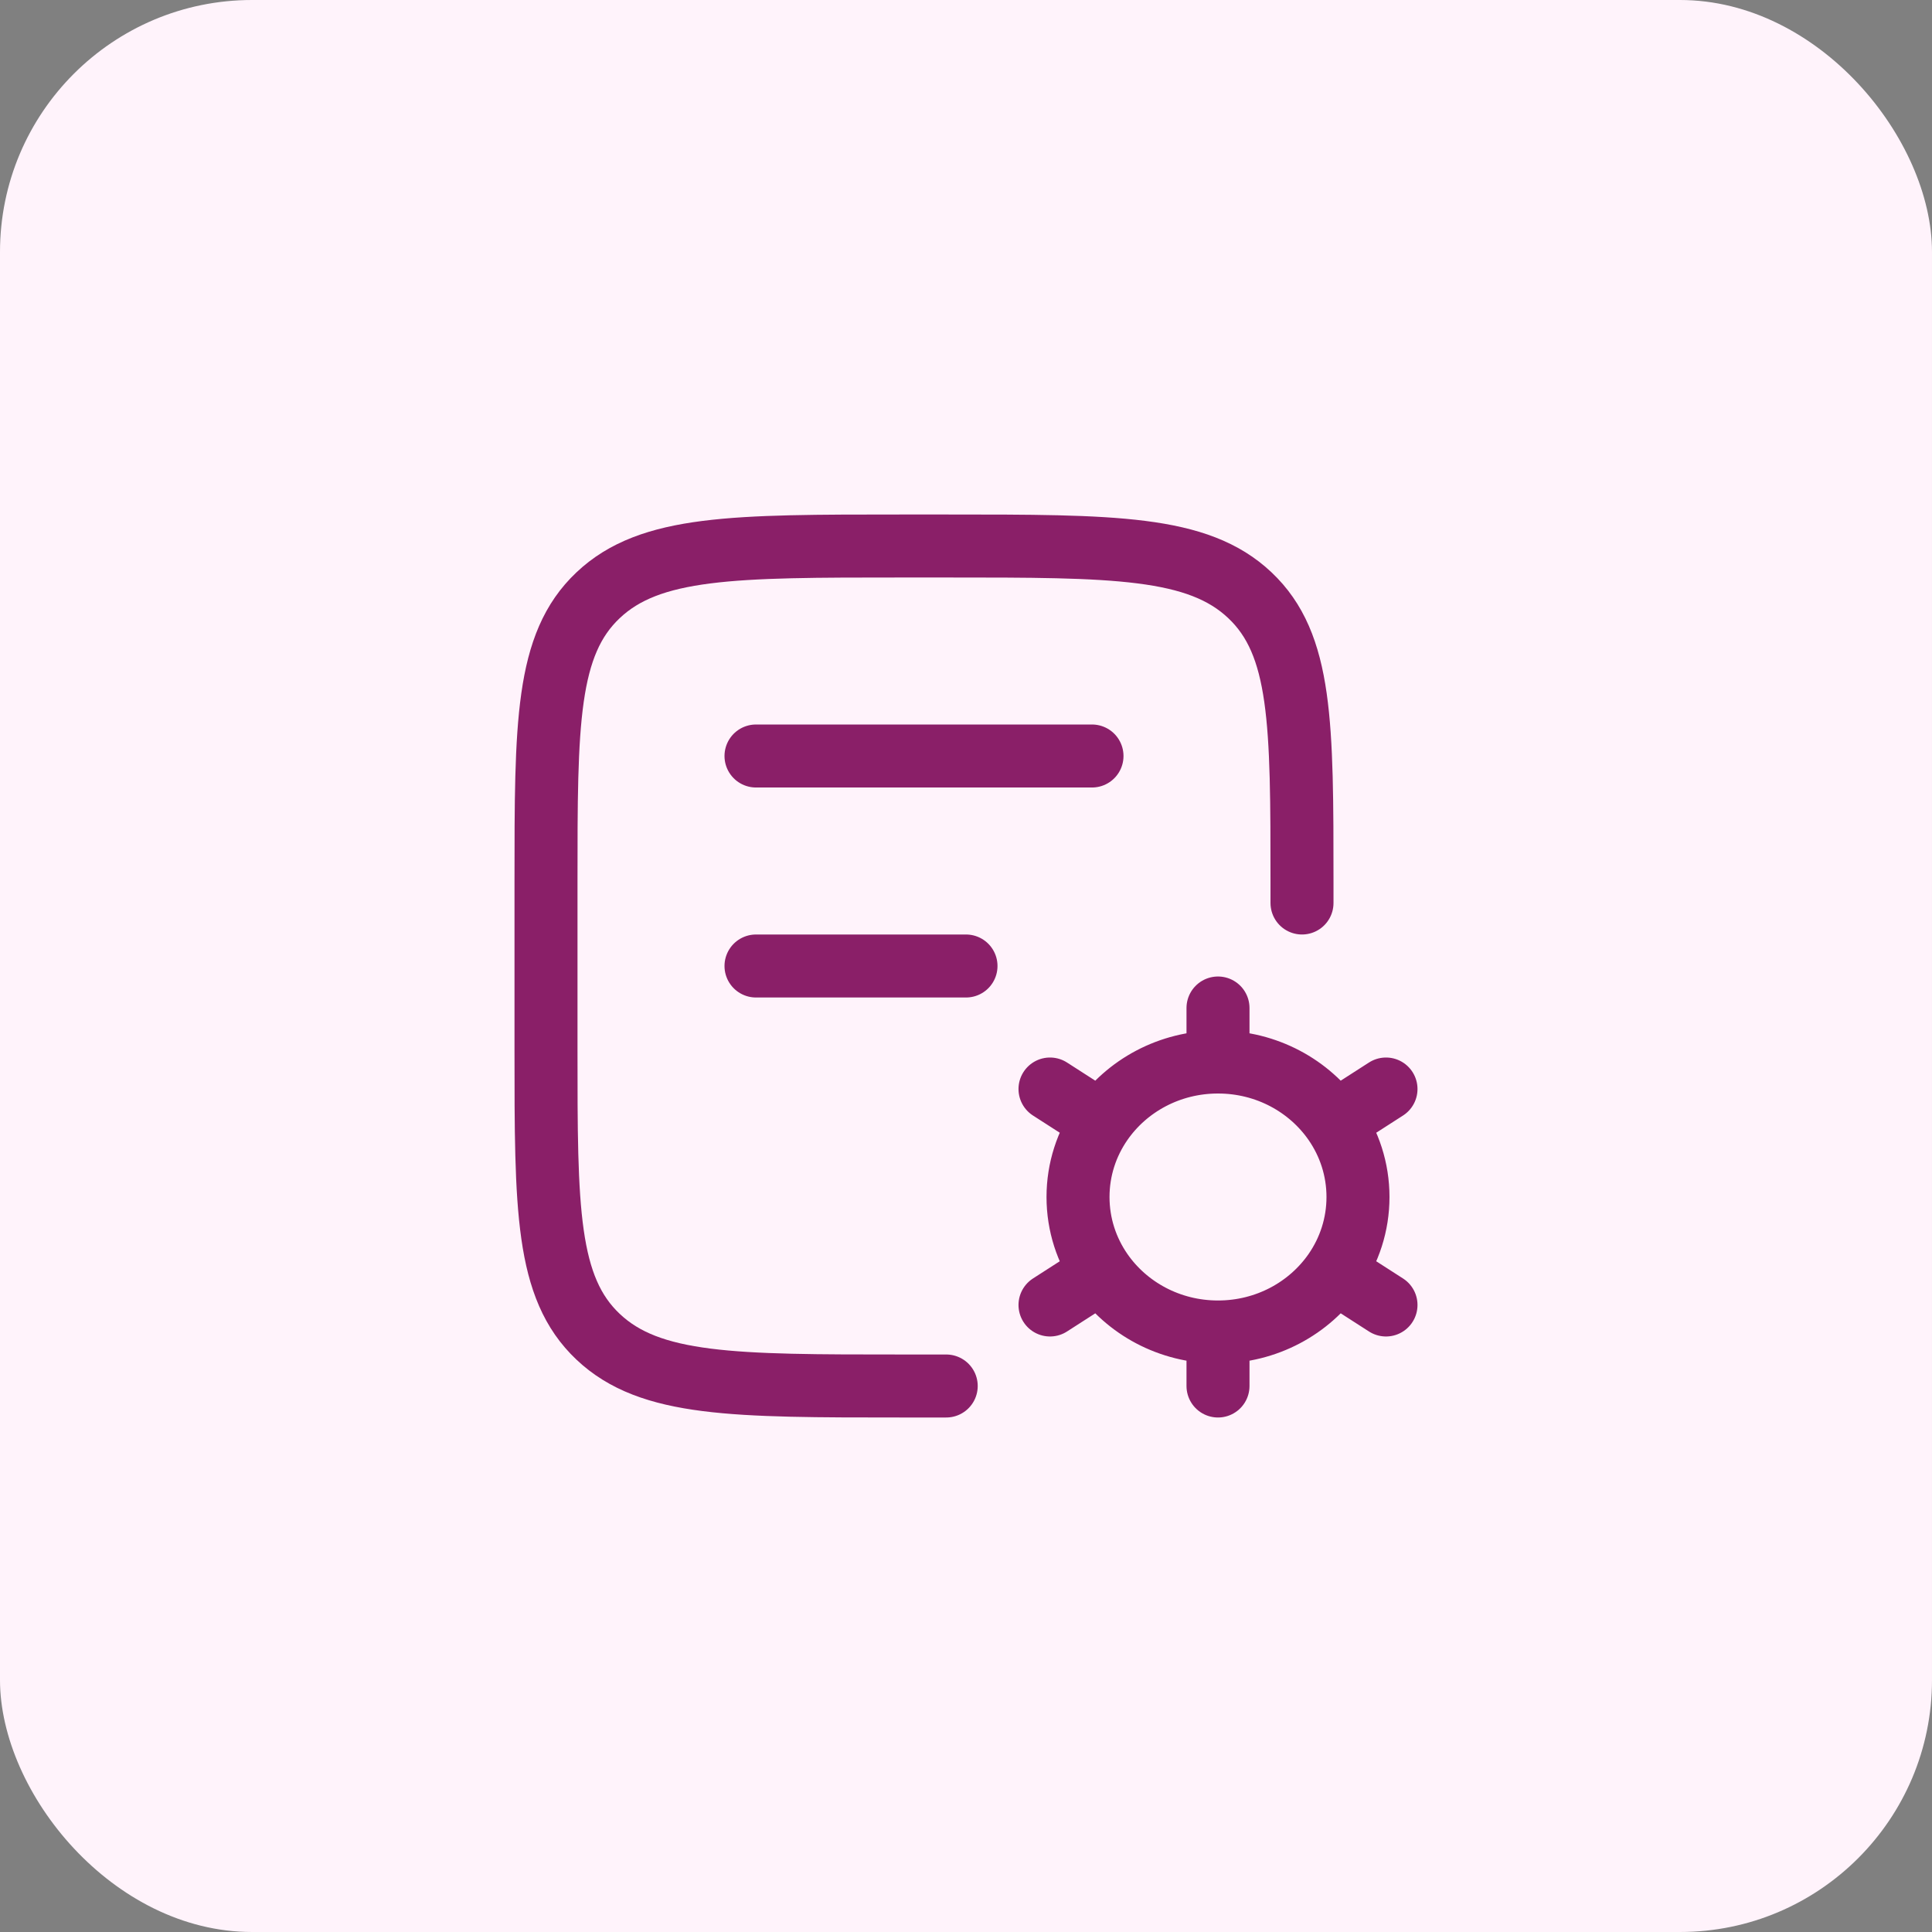 <svg width="46" height="46" viewBox="0 0 46 46" fill="none" xmlns="http://www.w3.org/2000/svg">
<rect x="0" y="0" width="46" height="46" fill="#808080" stroke="none"/>
<rect width="46" height="46" rx="6" fill="#FFF3FB"/>
<path d="M22.529 33H21.471C17.477 33 15.481 33 14.241 31.828C13 30.657 13 28.771 13 25L13 21C13 17.229 13 15.343 14.241 14.172C15.481 13 17.477 13 21.471 13L22.529 13C26.523 13 28.519 13 29.759 14.172C31 15.343 31 17.229 31 21V21.5" stroke="#8A1F68" stroke-width="1.5" stroke-linecap="round"/>
<path d="M18 18H26" stroke="#8A1F68" stroke-width="1.5" stroke-linecap="round"/>
<path d="M18 23H23" stroke="#8A1F68" stroke-width="1.5" stroke-linecap="round"/>
<path d="M29 31.714V33M29 31.714C27.843 31.714 26.824 31.146 26.226 30.283M29 31.714C30.157 31.714 31.176 31.146 31.774 30.283M29 25.286C30.157 25.286 31.176 25.854 31.774 26.717M29 25.286C27.843 25.286 26.824 25.854 26.226 26.717M29 25.286V24M33 25.929L31.774 26.717M25 31.071L26.226 30.283M25 25.929L26.226 26.717M33 31.071L31.774 30.283M31.774 26.717C32.127 27.227 32.333 27.84 32.333 28.5C32.333 29.16 32.127 29.773 31.774 30.283M26.226 26.717C25.873 27.227 25.667 27.84 25.667 28.5C25.667 29.16 25.873 29.773 26.226 30.283" stroke="#8A1F68" stroke-width="1.5" stroke-linecap="round"/>
</svg>

